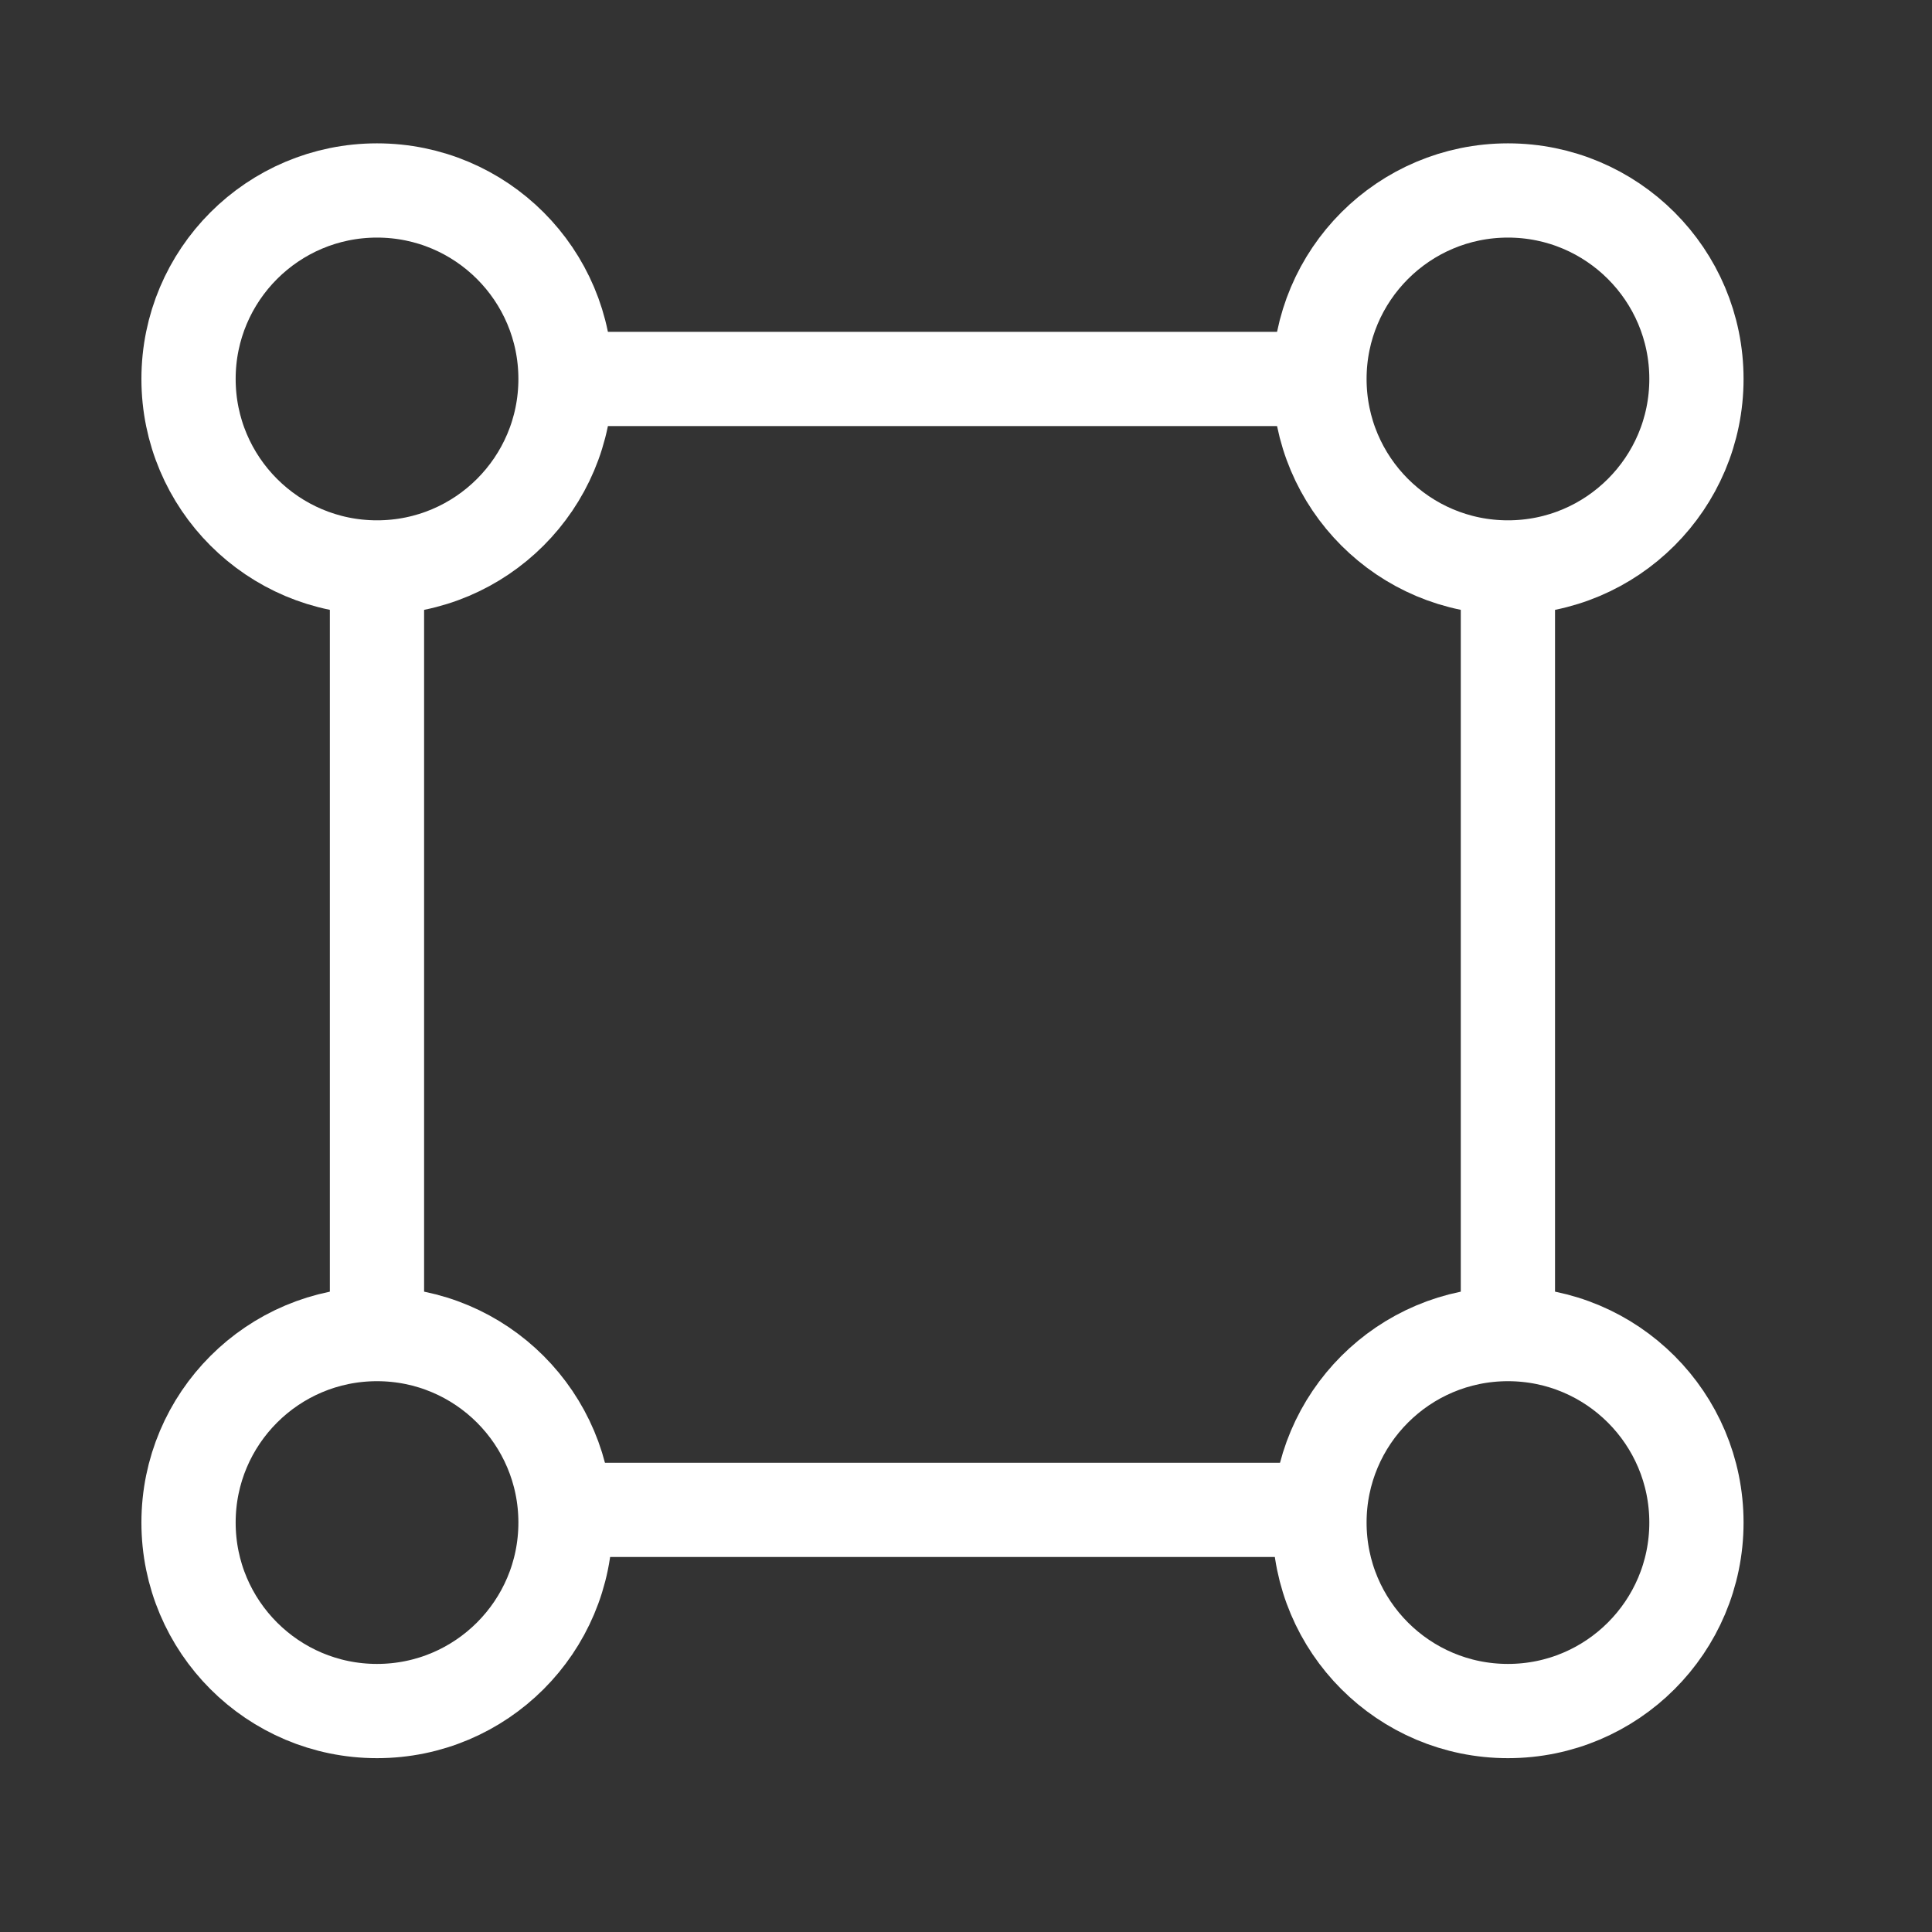 <svg xmlns="http://www.w3.org/2000/svg" xmlns:xlink="http://www.w3.org/1999/xlink" fill="none" version="1.1" width="41" height="41" viewBox="0 0 41 41"><rect x="0" y="0" width="41" height="41" fill="#333333" stroke="none"/><defs><mask id="master_svg0_1_16430"><g style="mix-blend-mode:passthrough"><rect x="0" y="0.042" width="40" height="40" rx="0" fill="#FFFFFF" fill-opacity="1"/></g></mask><mask id="master_svg1_1_16443"><g style="mix-blend-mode:passthrough"><path d="M7,33.042L33,33.042L33,20.042L33,7.042L7,7.042L7,33.042Z" fill="#FFFFFF" fill-opacity="1"/></g></mask></defs><g style="mix-blend-mode:passthrough" mask="url(#master_svg0_1_16430)"><g style="mix-blend-mode:passthrough" mask="url(#master_svg1_1_16443)"></g><g style="mix-blend-mode:passthrough"><g style="mix-blend-mode:passthrough"><path d="M7,11.915L7,28.438Q7.492,28.311,8,28.311Q8.509,28.311,9,28.438L9,11.915Q8.509,12.042,8,12.042Q7.492,12.042,7,11.915ZM11.873,9.042Q12,8.55,12,8.042Q12,7.534,11.873,7.042L28.127,7.042Q28,7.534,28,8.042Q28,8.55,28.127,9.042L11.873,9.042ZM33,28.438L33,11.915Q32.509,12.042,32,12.042Q31.492,12.042,31,11.915L31,28.438Q31.492,28.311,32,28.311Q32.509,28.311,33,28.438ZM12,32.311Q12,31.66,11.794,31.042L28.207,31.042Q28,31.66,28,32.311Q28,32.679,28.068,33.042L11.933,33.042Q12,32.679,12,32.311Z" fill-rule="evenodd" fill="#FFFFFF" fill-opacity="1"/></g><g style="mix-blend-mode:passthrough" transform="matrix(-1,0,0,1,72.001,0)"><ellipse cx="40" cy="8.042" rx="4" ry="4" fill-opacity="0" stroke-opacity="1" stroke="#FFFFFF" fill="none" stroke-width="2"/></g><g style="mix-blend-mode:passthrough" transform="matrix(-1,0,0,1,72.001,0)"><ellipse cx="40" cy="32.311" rx="4" ry="4" fill-opacity="0" stroke-opacity="1" stroke="#FFFFFF" fill="none" stroke-width="2"/></g><g style="mix-blend-mode:passthrough" transform="matrix(-1,0,0,1,24.001,0)"><ellipse cx="16" cy="32.311" rx="4" ry="4" fill-opacity="0" stroke-opacity="1" stroke="#FFFFFF" fill="none" stroke-width="2"/></g><g style="mix-blend-mode:passthrough" transform="matrix(-1,0,0,1,24.001,0)"><ellipse cx="16" cy="8.042" rx="4" ry="4" fill-opacity="0" stroke-opacity="1" stroke="#FFFFFF" fill="none" stroke-width="2"/></g></g></g></svg>